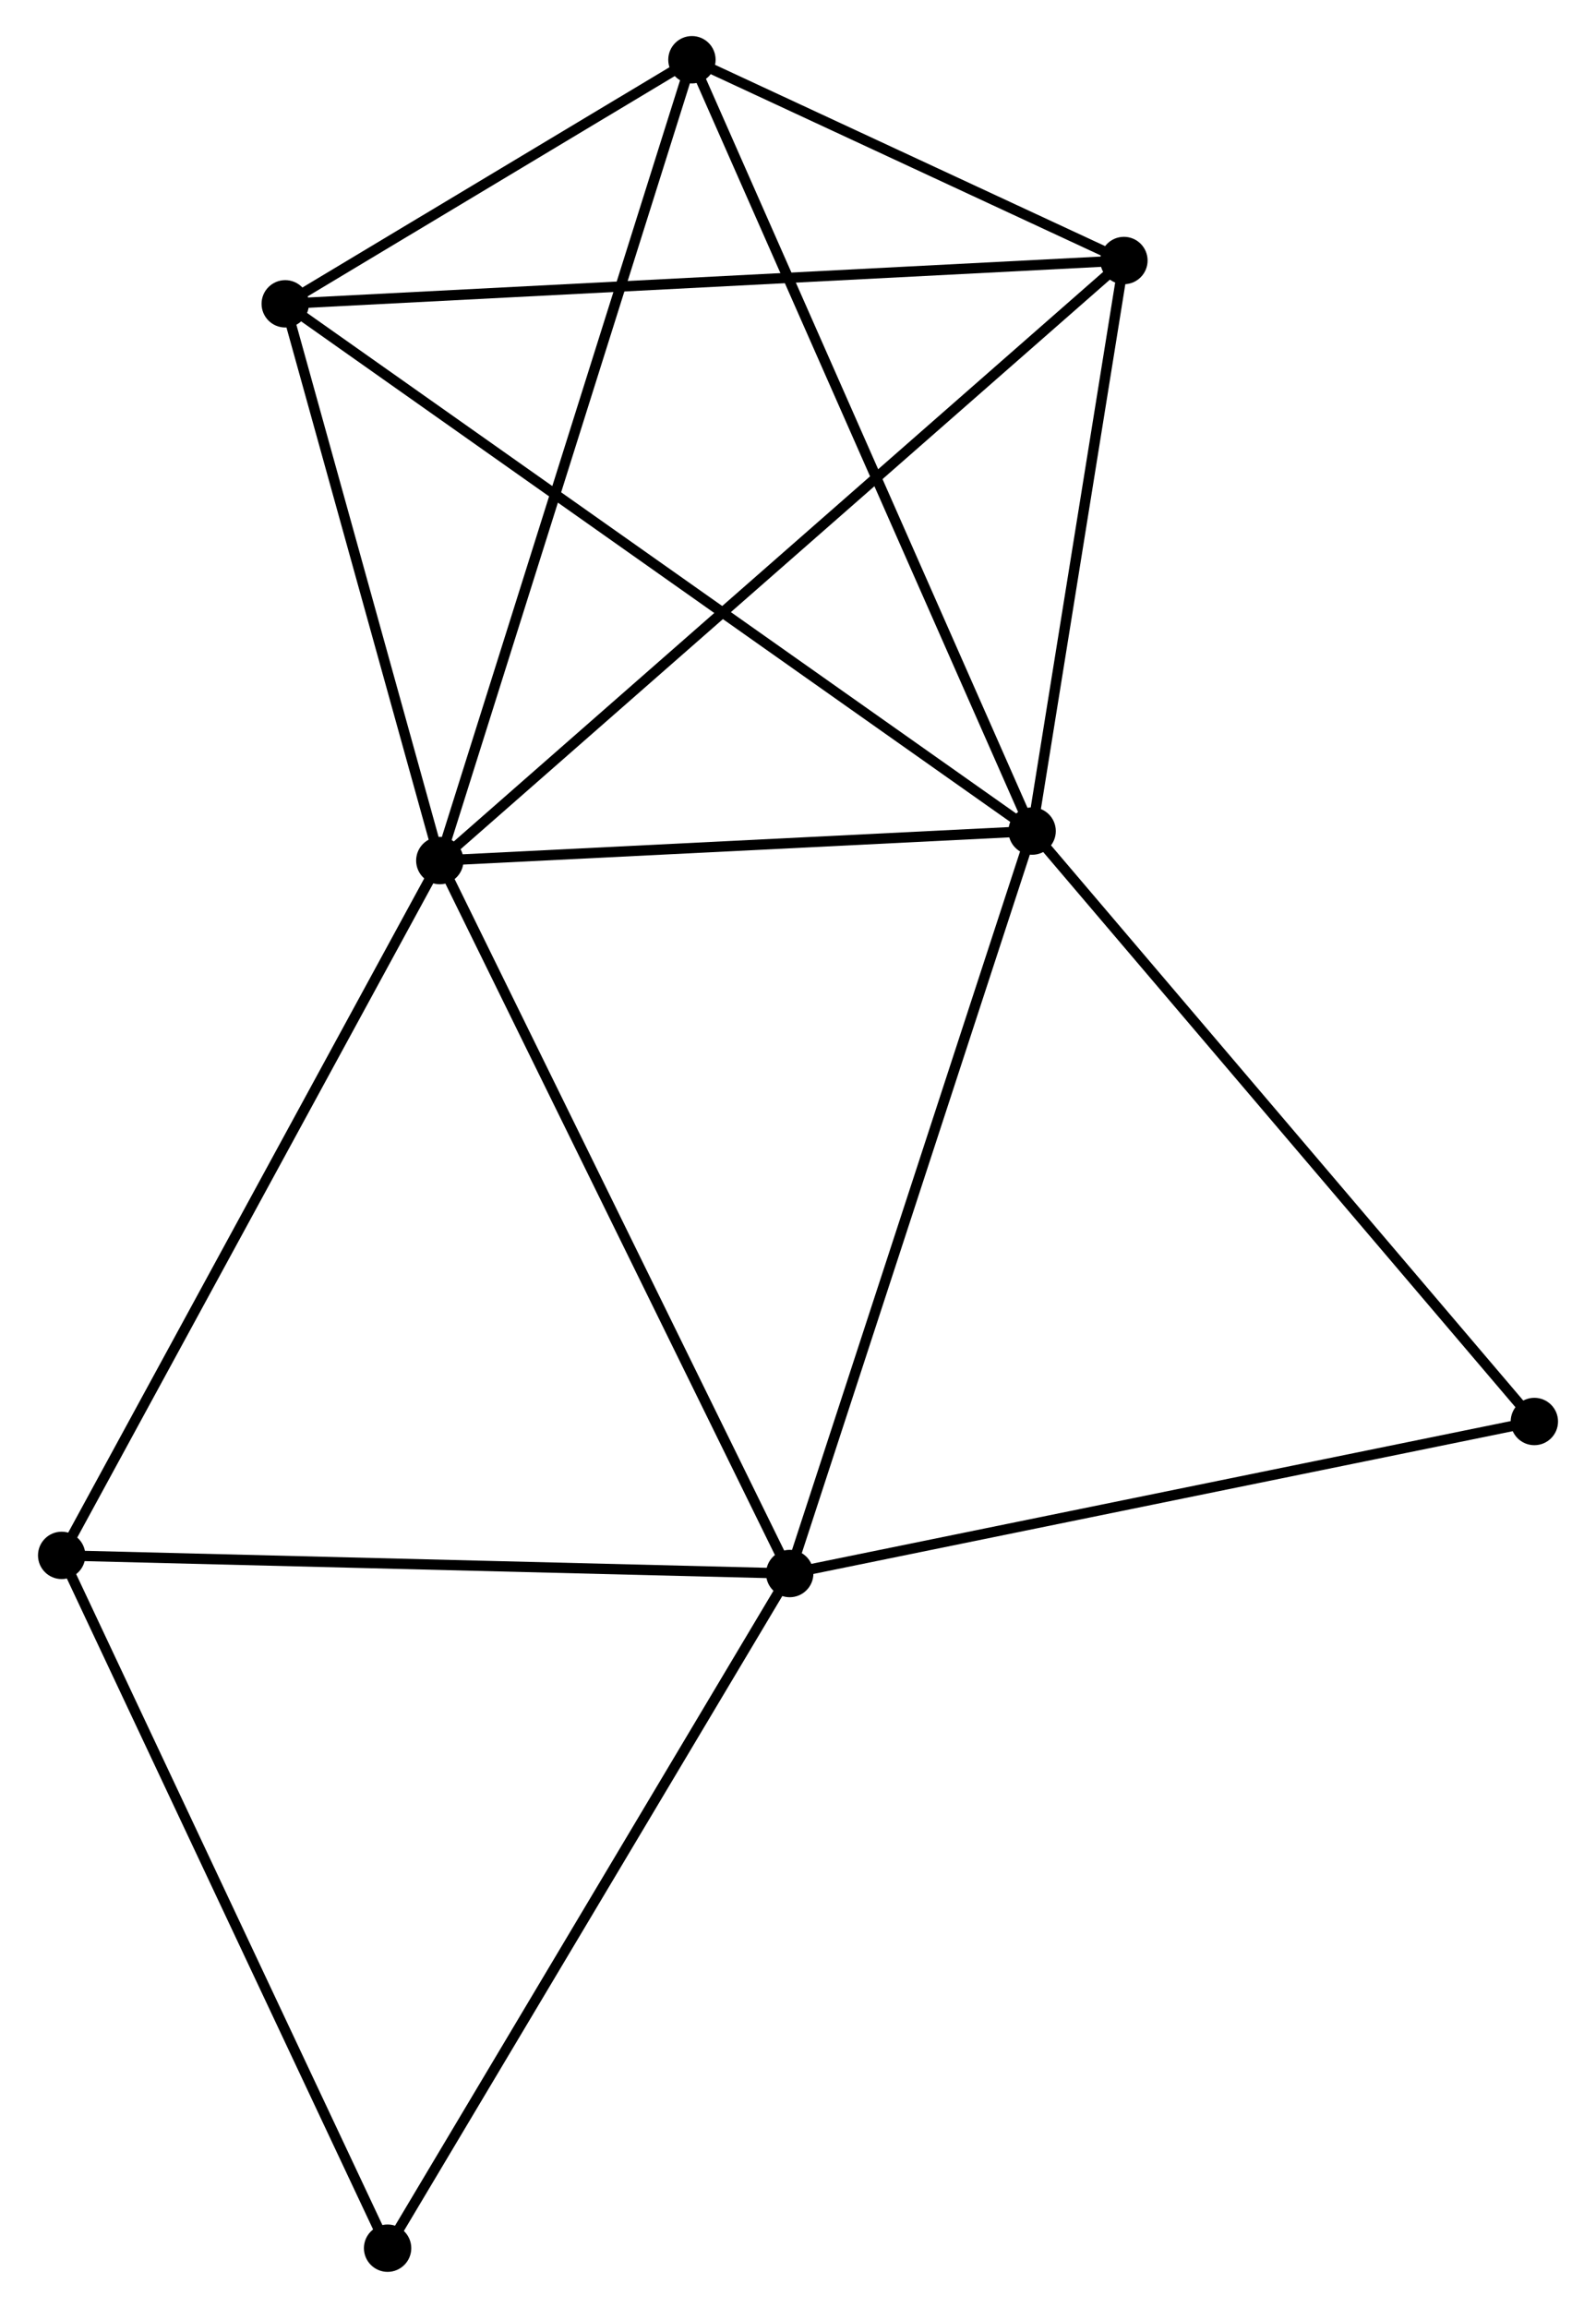 <?xml version="1.0" encoding="UTF-8" standalone="no"?>
<!DOCTYPE svg PUBLIC "-//W3C//DTD SVG 1.1//EN"
 "http://www.w3.org/Graphics/SVG/1.1/DTD/svg11.dtd">
<!-- Generated by graphviz version 2.36.0 (20140111.2315)
 -->
<!-- Title: %3 Pages: 1 -->
<svg width="155pt" height="224pt"
 viewBox="0.00 0.00 154.66 224.06" xmlns="http://www.w3.org/2000/svg" xmlns:xlink="http://www.w3.org/1999/xlink">
<g id="graph0" class="graph" transform="scale(1 1) rotate(0) translate(4 220.059)">
<title>%3</title>
<!-- 0 -->
<g id="node1" class="node"><title>0</title>
<ellipse fill="black" stroke="black" cx="38.534" cy="-136.512" rx="1.8" ry="1.8"/>
</g>
<!-- 1 -->
<g id="node2" class="node"><title>1</title>
<ellipse fill="black" stroke="black" cx="96.074" cy="-139.376" rx="1.8" ry="1.8"/>
</g>
<!-- 0&#45;&#45;1 -->
<g id="edge1" class="edge"><title>0&#45;&#45;1</title>
<path fill="none" stroke="black" d="M40.449,-136.607C49.185,-137.042 85.221,-138.836 94.093,-139.278"/>
</g>
<!-- 2 -->
<g id="node3" class="node"><title>2</title>
<ellipse fill="black" stroke="black" cx="72.526" cy="-67.297" rx="1.8" ry="1.8"/>
</g>
<!-- 0&#45;&#45;2 -->
<g id="edge2" class="edge"><title>0&#45;&#45;2</title>
<path fill="none" stroke="black" d="M39.375,-134.801C44.037,-125.308 66.691,-79.18 71.591,-69.203"/>
</g>
<!-- 3 -->
<g id="node4" class="node"><title>3</title>
<ellipse fill="black" stroke="black" cx="63.026" cy="-214.259" rx="1.8" ry="1.8"/>
</g>
<!-- 0&#45;&#45;3 -->
<g id="edge3" class="edge"><title>0&#45;&#45;3</title>
<path fill="none" stroke="black" d="M39.14,-138.434C42.528,-149.19 59.109,-201.824 62.442,-212.404"/>
</g>
<!-- 4 -->
<g id="node5" class="node"><title>4</title>
<ellipse fill="black" stroke="black" cx="104.991" cy="-194.767" rx="1.8" ry="1.8"/>
</g>
<!-- 0&#45;&#45;4 -->
<g id="edge4" class="edge"><title>0&#45;&#45;4</title>
<path fill="none" stroke="black" d="M40.177,-137.952C49.452,-146.082 95.147,-186.138 103.633,-193.577"/>
</g>
<!-- 5 -->
<g id="node6" class="node"><title>5</title>
<ellipse fill="black" stroke="black" cx="23.518" cy="-190.563" rx="1.8" ry="1.8"/>
</g>
<!-- 0&#45;&#45;5 -->
<g id="edge5" class="edge"><title>0&#45;&#45;5</title>
<path fill="none" stroke="black" d="M38.035,-138.31C35.755,-146.517 26.35,-180.367 24.035,-188.702"/>
</g>
<!-- 6 -->
<g id="node7" class="node"><title>6</title>
<ellipse fill="black" stroke="black" cx="1.8" cy="-69.058" rx="1.8" ry="1.8"/>
</g>
<!-- 0&#45;&#45;6 -->
<g id="edge6" class="edge"><title>0&#45;&#45;6</title>
<path fill="none" stroke="black" d="M37.626,-134.845C32.588,-125.593 8.106,-80.638 2.811,-70.914"/>
</g>
<!-- 1&#45;&#45;2 -->
<g id="edge7" class="edge"><title>1&#45;&#45;2</title>
<path fill="none" stroke="black" d="M95.492,-137.595C92.234,-127.622 76.293,-78.826 73.088,-69.017"/>
</g>
<!-- 1&#45;&#45;3 -->
<g id="edge8" class="edge"><title>1&#45;&#45;3</title>
<path fill="none" stroke="black" d="M95.257,-141.227C90.685,-151.588 68.312,-202.282 63.815,-212.473"/>
</g>
<!-- 1&#45;&#45;4 -->
<g id="edge9" class="edge"><title>1&#45;&#45;4</title>
<path fill="none" stroke="black" d="M96.371,-141.219C97.725,-149.629 103.309,-184.319 104.684,-192.86"/>
</g>
<!-- 1&#45;&#45;5 -->
<g id="edge10" class="edge"><title>1&#45;&#45;5</title>
<path fill="none" stroke="black" d="M94.559,-140.445C85.116,-147.107 34.443,-182.855 25.025,-189.499"/>
</g>
<!-- 8 -->
<g id="node8" class="node"><title>8</title>
<ellipse fill="black" stroke="black" cx="144.862" cy="-82.056" rx="1.8" ry="1.8"/>
</g>
<!-- 1&#45;&#45;8 -->
<g id="edge11" class="edge"><title>1&#45;&#45;8</title>
<path fill="none" stroke="black" d="M97.28,-137.959C103.971,-130.098 136.486,-91.896 143.519,-83.633"/>
</g>
<!-- 2&#45;&#45;6 -->
<g id="edge12" class="edge"><title>2&#45;&#45;6</title>
<path fill="none" stroke="black" d="M70.486,-67.348C60.158,-67.605 13.744,-68.76 3.715,-69.01"/>
</g>
<!-- 2&#45;&#45;8 -->
<g id="edge14" class="edge"><title>2&#45;&#45;8</title>
<path fill="none" stroke="black" d="M74.314,-67.662C84.235,-69.686 132.444,-79.522 142.871,-81.649"/>
</g>
<!-- 7 -->
<g id="node9" class="node"><title>7</title>
<ellipse fill="black" stroke="black" cx="33.462" cy="-1.8" rx="1.8" ry="1.8"/>
</g>
<!-- 2&#45;&#45;7 -->
<g id="edge13" class="edge"><title>2&#45;&#45;7</title>
<path fill="none" stroke="black" d="M71.561,-65.678C66.203,-56.696 40.169,-13.044 34.538,-3.603"/>
</g>
<!-- 3&#45;&#45;4 -->
<g id="edge15" class="edge"><title>3&#45;&#45;4</title>
<path fill="none" stroke="black" d="M64.829,-213.421C71.732,-210.215 96.431,-198.743 103.241,-195.579"/>
</g>
<!-- 3&#45;&#45;5 -->
<g id="edge16" class="edge"><title>3&#45;&#45;5</title>
<path fill="none" stroke="black" d="M61.328,-213.241C54.83,-209.343 31.576,-195.396 25.165,-191.551"/>
</g>
<!-- 4&#45;&#45;5 -->
<g id="edge17" class="edge"><title>4&#45;&#45;5</title>
<path fill="none" stroke="black" d="M102.977,-194.663C91.705,-194.081 36.548,-191.235 25.461,-190.663"/>
</g>
<!-- 6&#45;&#45;7 -->
<g id="edge18" class="edge"><title>6&#45;&#45;7</title>
<path fill="none" stroke="black" d="M2.583,-67.395C6.925,-58.171 28.027,-13.346 32.591,-3.651"/>
</g>
</g>
</svg>
